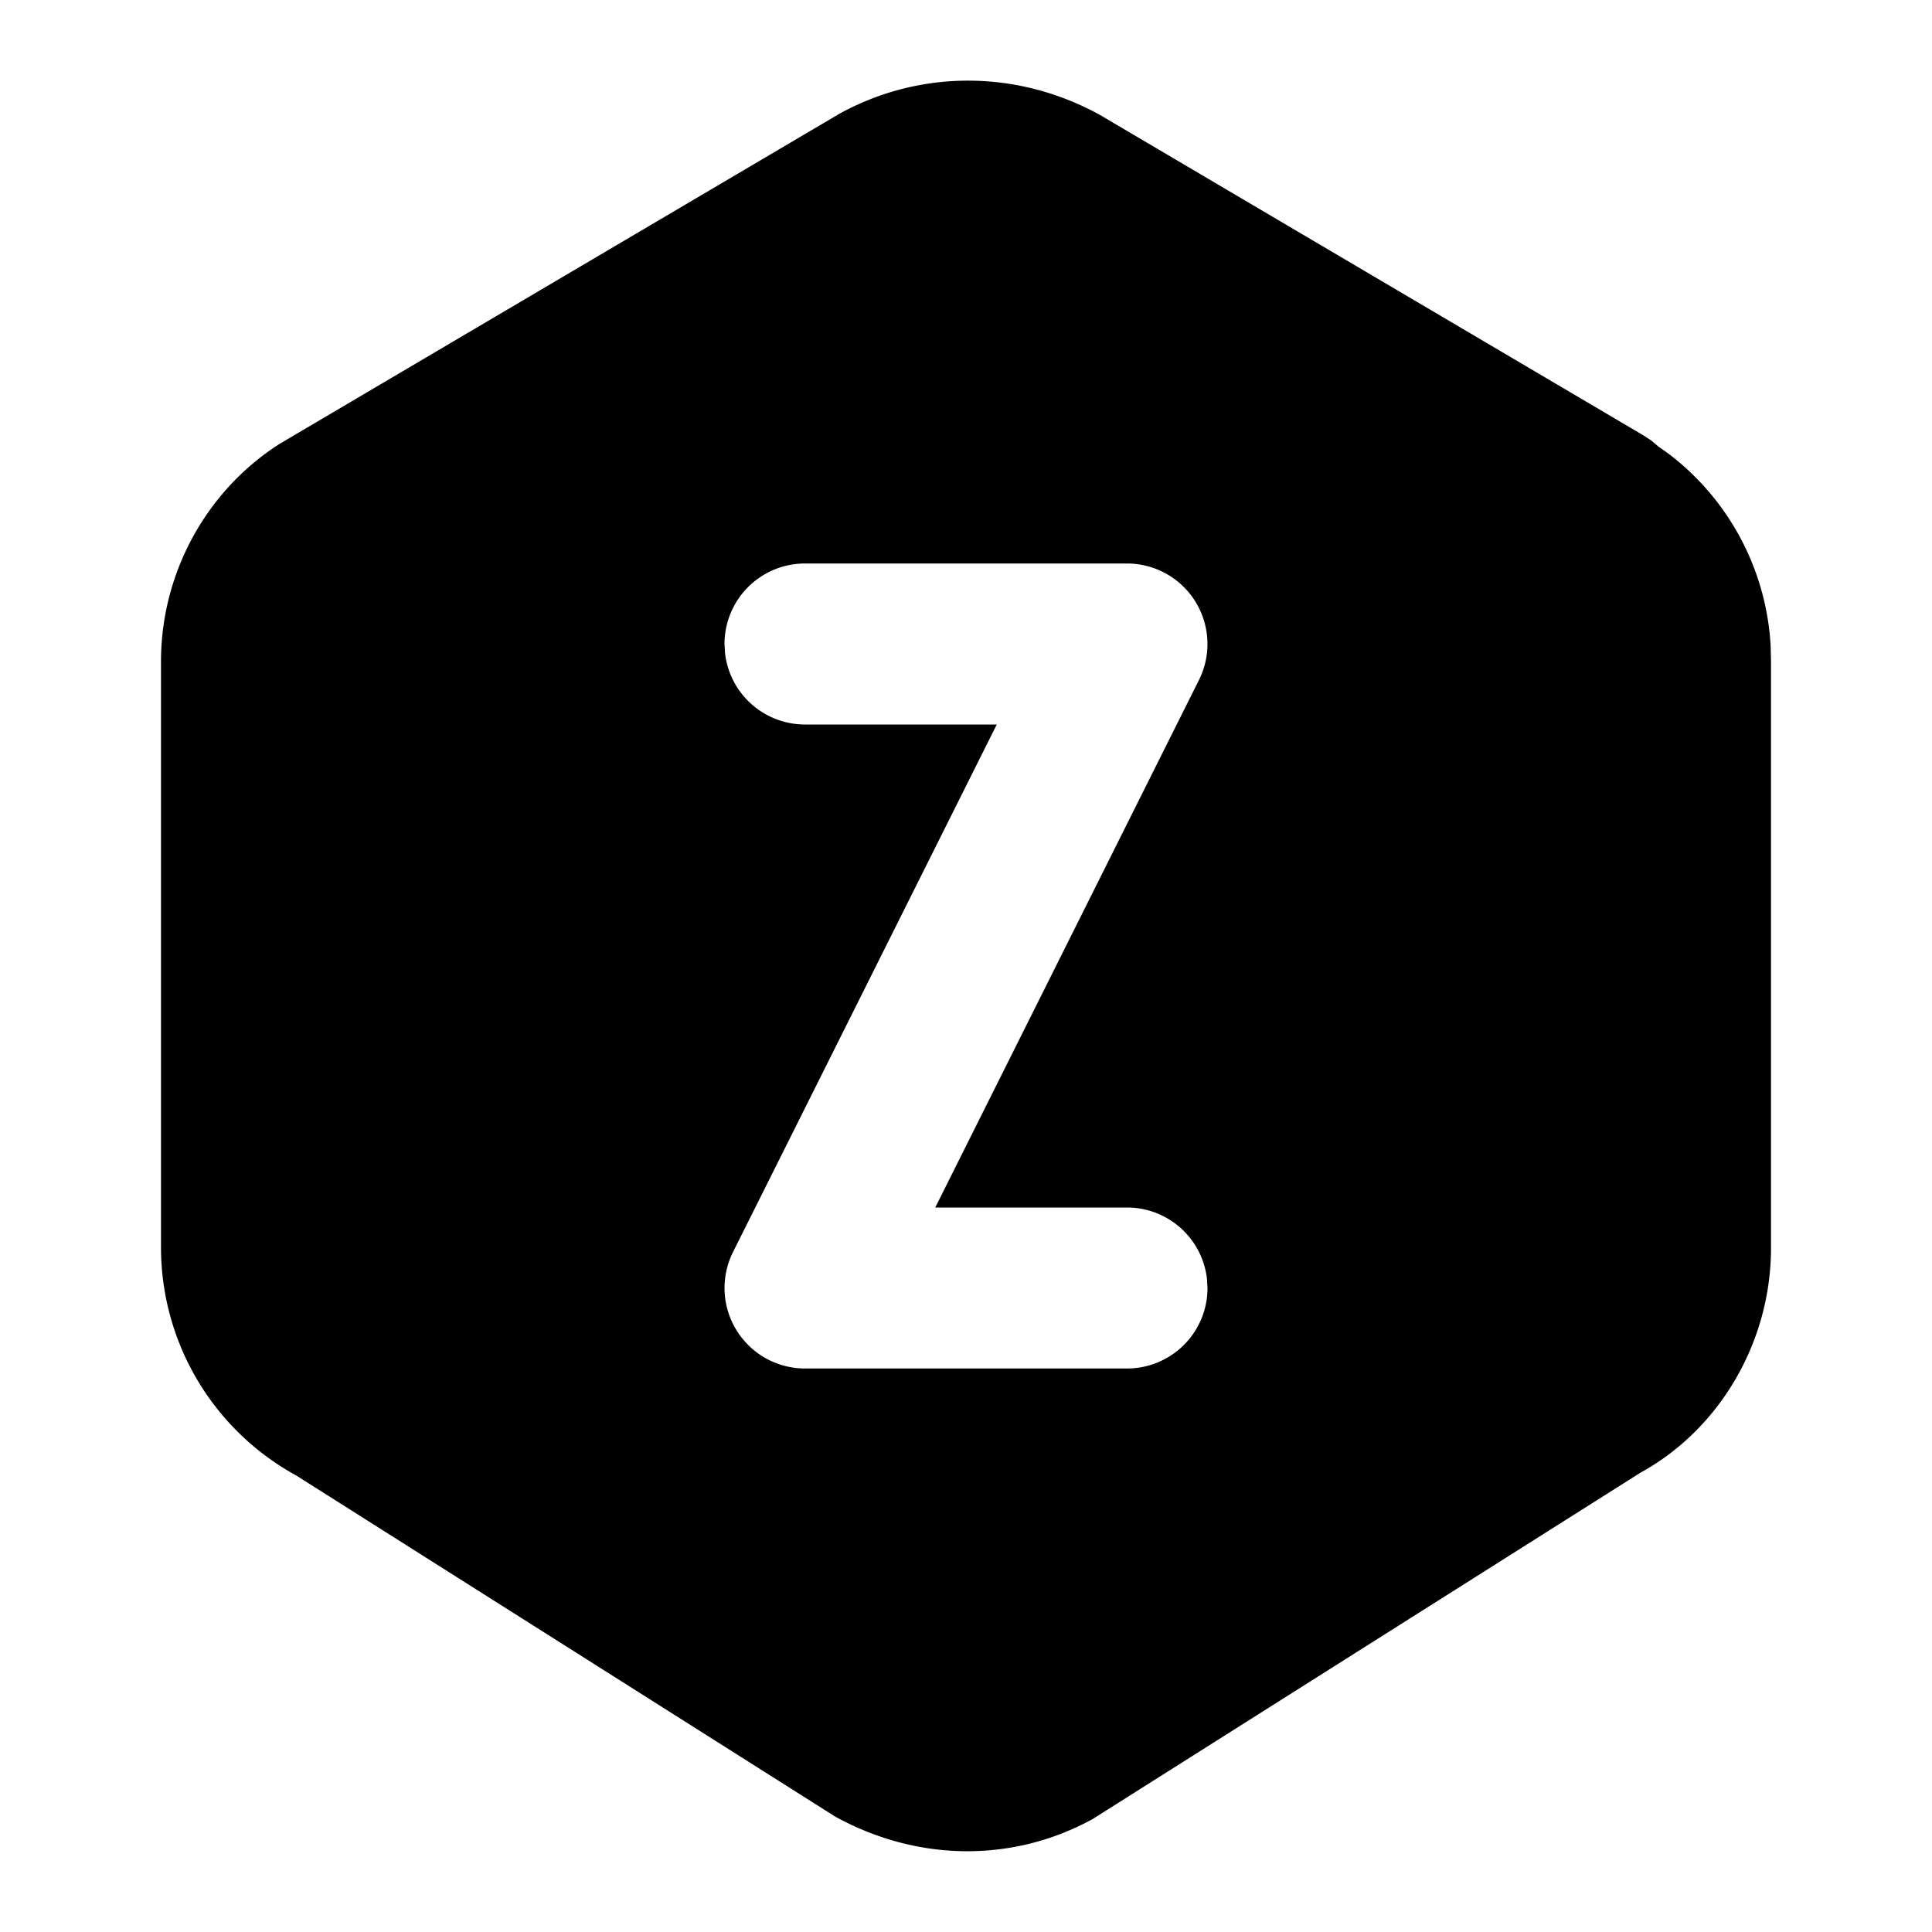 <svg xmlns="http://www.w3.org/2000/svg" fill="currentColor" viewBox="0 0 24 24"><path fill="none" d="M0 0h24v24H0z"/><path d="m13.666 1.429 6.75 3.98.096.063.093.078.106.074a3.22 3.22 0 0 1 1.284 2.39l.005.204v7.284c0 1.175-.643 2.256-1.623 2.793l-6.804 4.302c-.98.538-2.166.538-3.2-.032l-6.695-4.237A3.23 3.23 0 0 1 2 15.502V8.217c0-1.106.57-2.128 1.476-2.705l6.95-4.098c1-.552 2.214-.552 3.24.015M14 7h-4a1 1 0 0 0-1 1l.007.117A1 1 0 0 0 10 9h2.382l-3.276 6.553A1 1 0 0 0 10 17h4a1 1 0 0 0 1-1l-.007-.117A1 1 0 0 0 14 15h-2.382l3.276-6.553A1 1 0 0 0 14 7"/></svg>